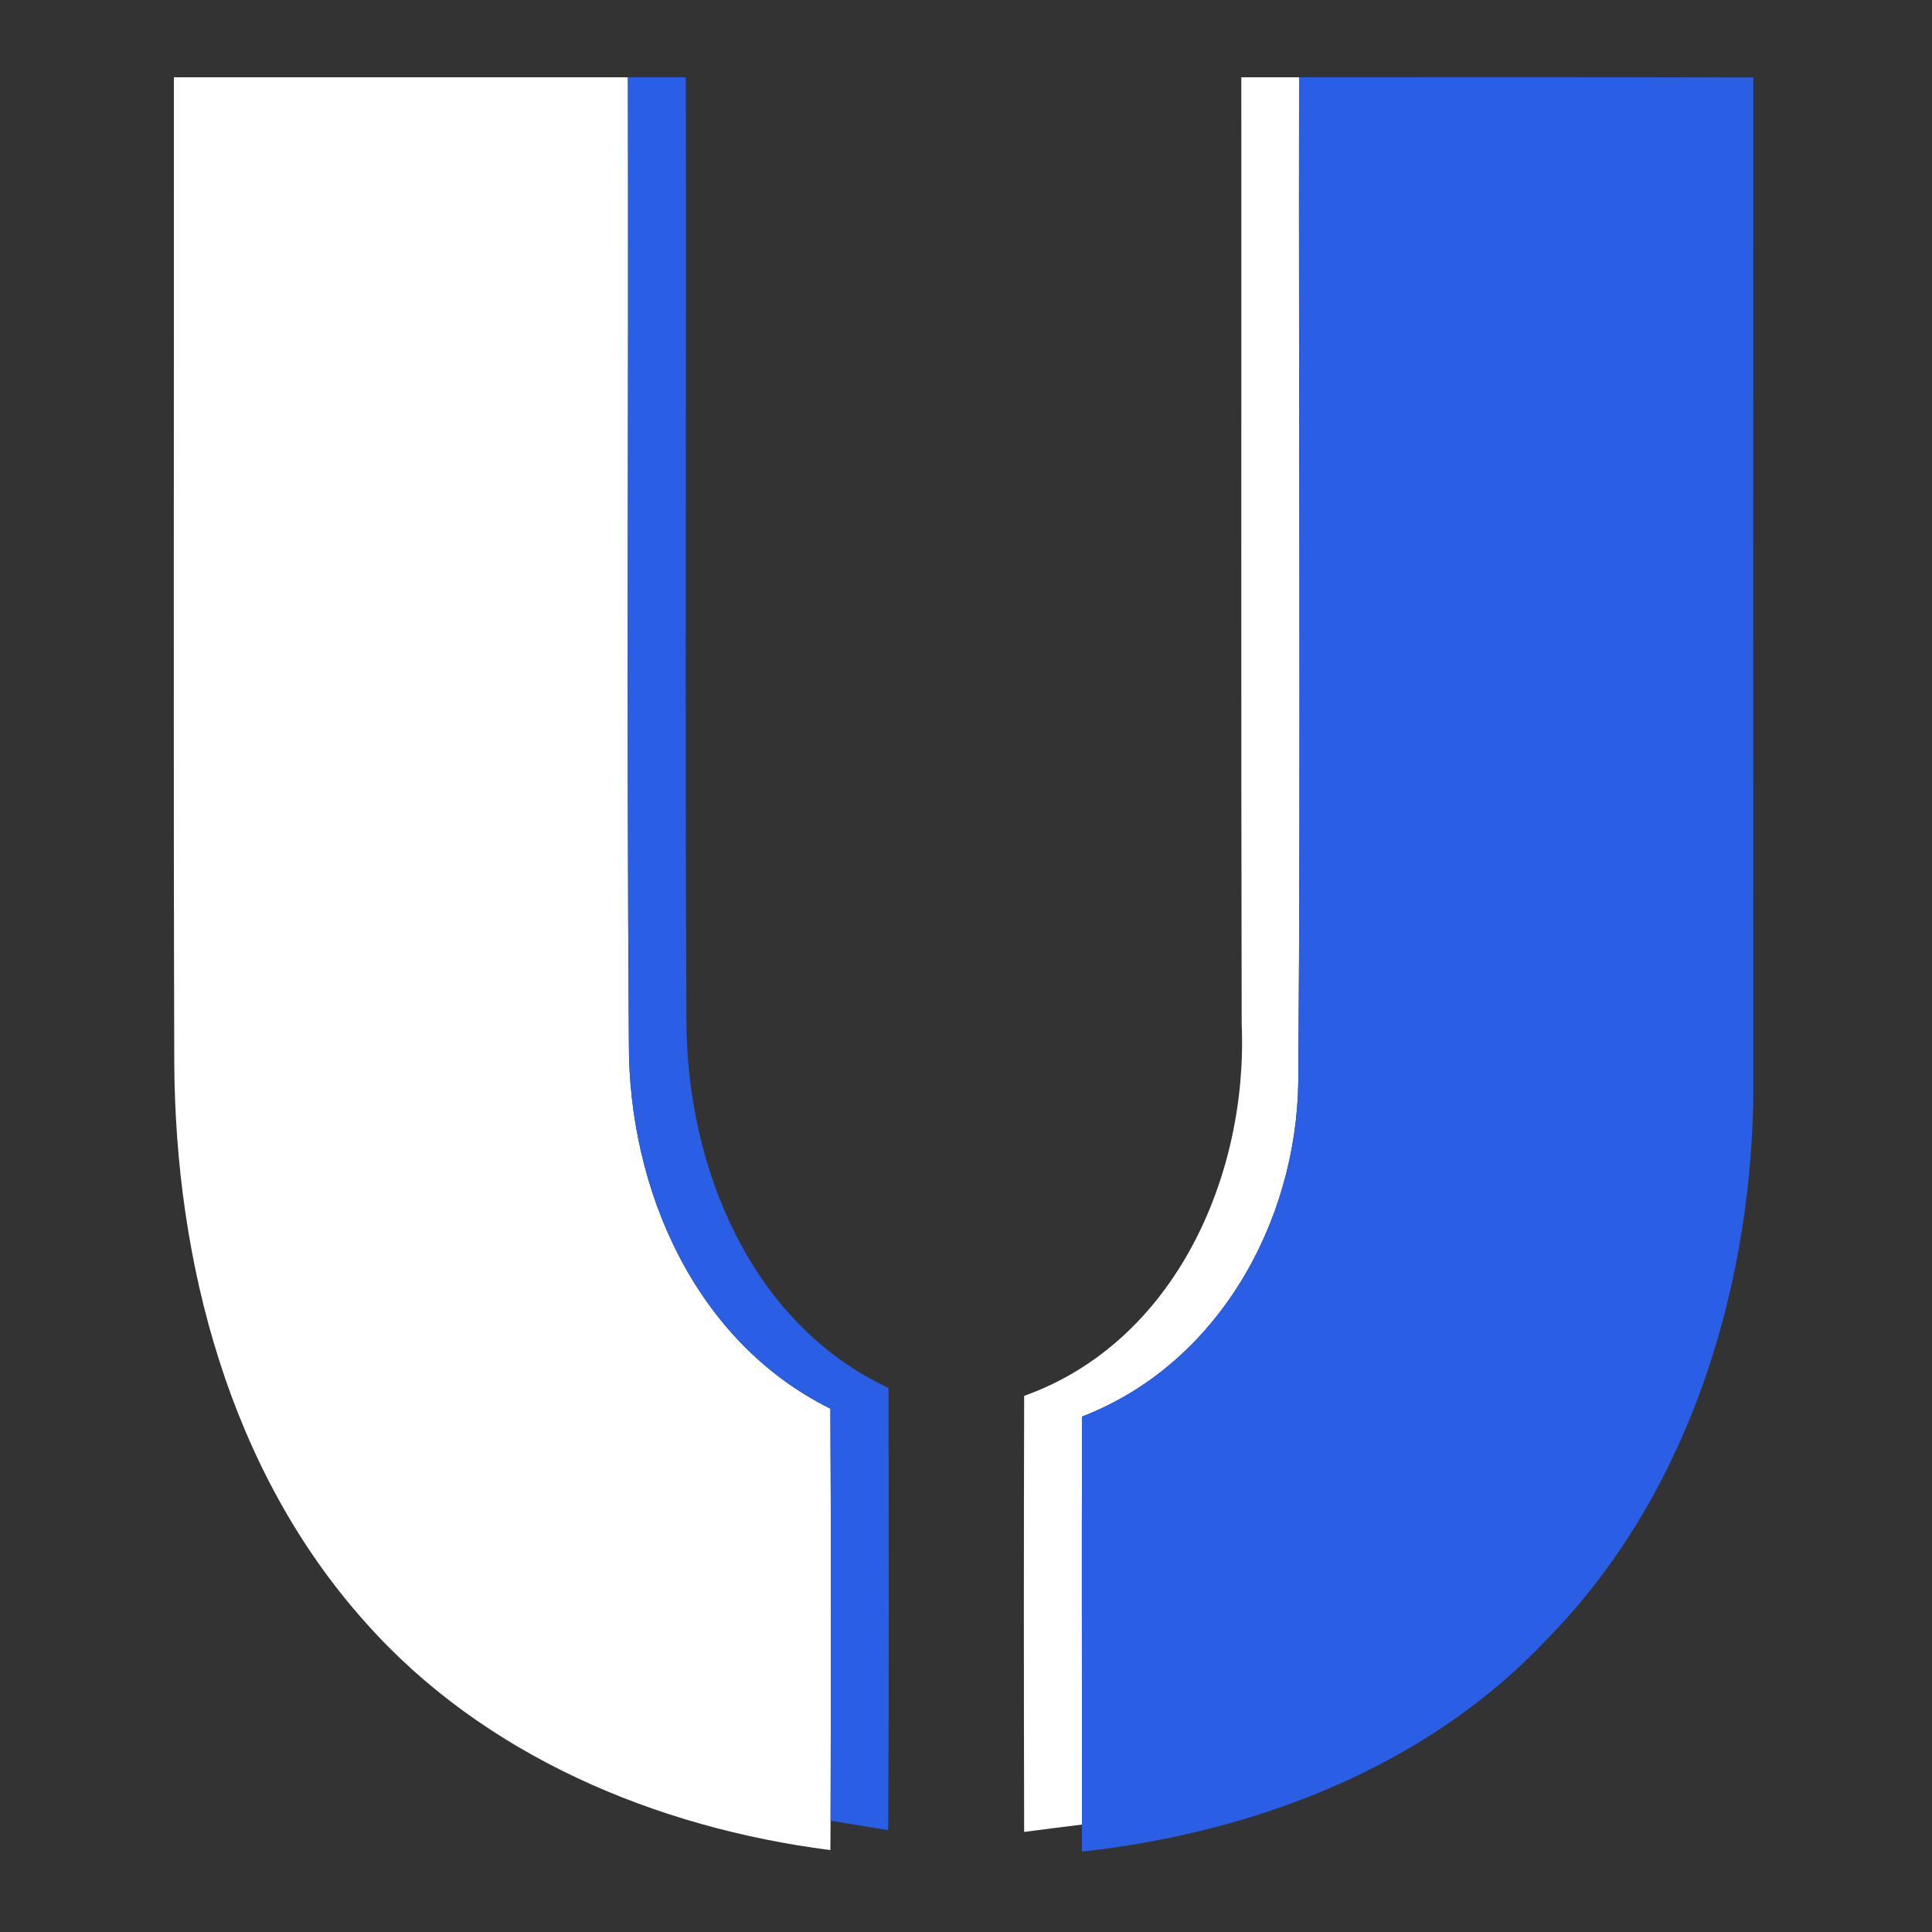 <?xml version="1.0" encoding="UTF-8" ?>
<!DOCTYPE svg PUBLIC "-//W3C//DTD SVG 1.1//EN" "http://www.w3.org/Graphics/SVG/1.1/DTD/svg11.dtd">
<svg width="100pt" height="100pt" viewBox="0 0 100 100" version="1.1" xmlns="http://www.w3.org/2000/svg">
<rect x="0" y="0" width="100" height="100" fill="#333333" stroke="none"/>
<g id="#202020ff">
<path fill="#ffffff" opacity="1.00" d=" M 9.00 4.00 C 16.84 4.00 24.67 4.00 32.50 4.00 C 32.54 20.66 32.43 37.33 32.55 53.99 C 32.53 61.53 35.96 69.44 42.98 72.91 C 43.02 80.02 43.01 87.13 42.99 94.24 L 42.98 95.76 C 33.97 94.61 25.03 90.87 18.92 83.98 C 11.88 76.13 9.07 65.35 9.02 54.99 C 8.97 38.00 9.01 21.00 9.00 4.00 Z" />
<path fill="#ffffff" opacity="1.00" d=" M 64.25 4.00 C 65.00 4.00 66.50 4.00 67.24 4.00 C 67.21 21.32 67.33 38.65 67.20 55.96 C 67.11 63.28 63.03 70.61 56.01 73.32 C 55.98 80.36 56.01 87.40 56.00 94.44 C 55.25 94.53 53.76 94.72 53.01 94.82 C 52.99 87.29 52.99 79.77 53.01 72.25 C 60.81 69.46 64.60 60.86 64.27 53.01 C 64.23 36.68 64.26 20.34 64.25 4.00 Z" />
</g>
<g id="#295ee5ff">
<path fill="#295ee5" opacity="1.00" d=" M 32.50 4.00 C 33.25 4.00 34.75 4.00 35.50 4.00 C 35.53 20.30 35.45 36.60 35.53 52.90 C 35.56 60.40 38.85 68.51 45.99 71.84 C 46.00 79.47 46.02 87.10 45.97 94.73 C 45.23 94.61 43.73 94.36 42.99 94.24 C 43.01 87.13 43.02 80.02 42.98 72.91 C 35.96 69.44 32.53 61.53 32.55 53.99 C 32.43 37.33 32.54 20.66 32.50 4.00 Z" />
<path fill="#295ee5" opacity="1.00" d=" M 67.24 4.00 C 75.08 4.00 82.92 3.99 90.75 4.01 C 90.74 21.68 90.75 39.35 90.75 57.02 C 90.54 67.17 87.22 77.64 79.96 84.96 C 73.75 91.51 64.84 94.87 56.00 95.84 L 56.00 94.44 C 56.01 87.40 55.98 80.36 56.01 73.32 C 63.03 70.61 67.11 63.28 67.20 55.96 C 67.33 38.65 67.21 21.32 67.24 4.00 Z" />
</g>
</svg>
